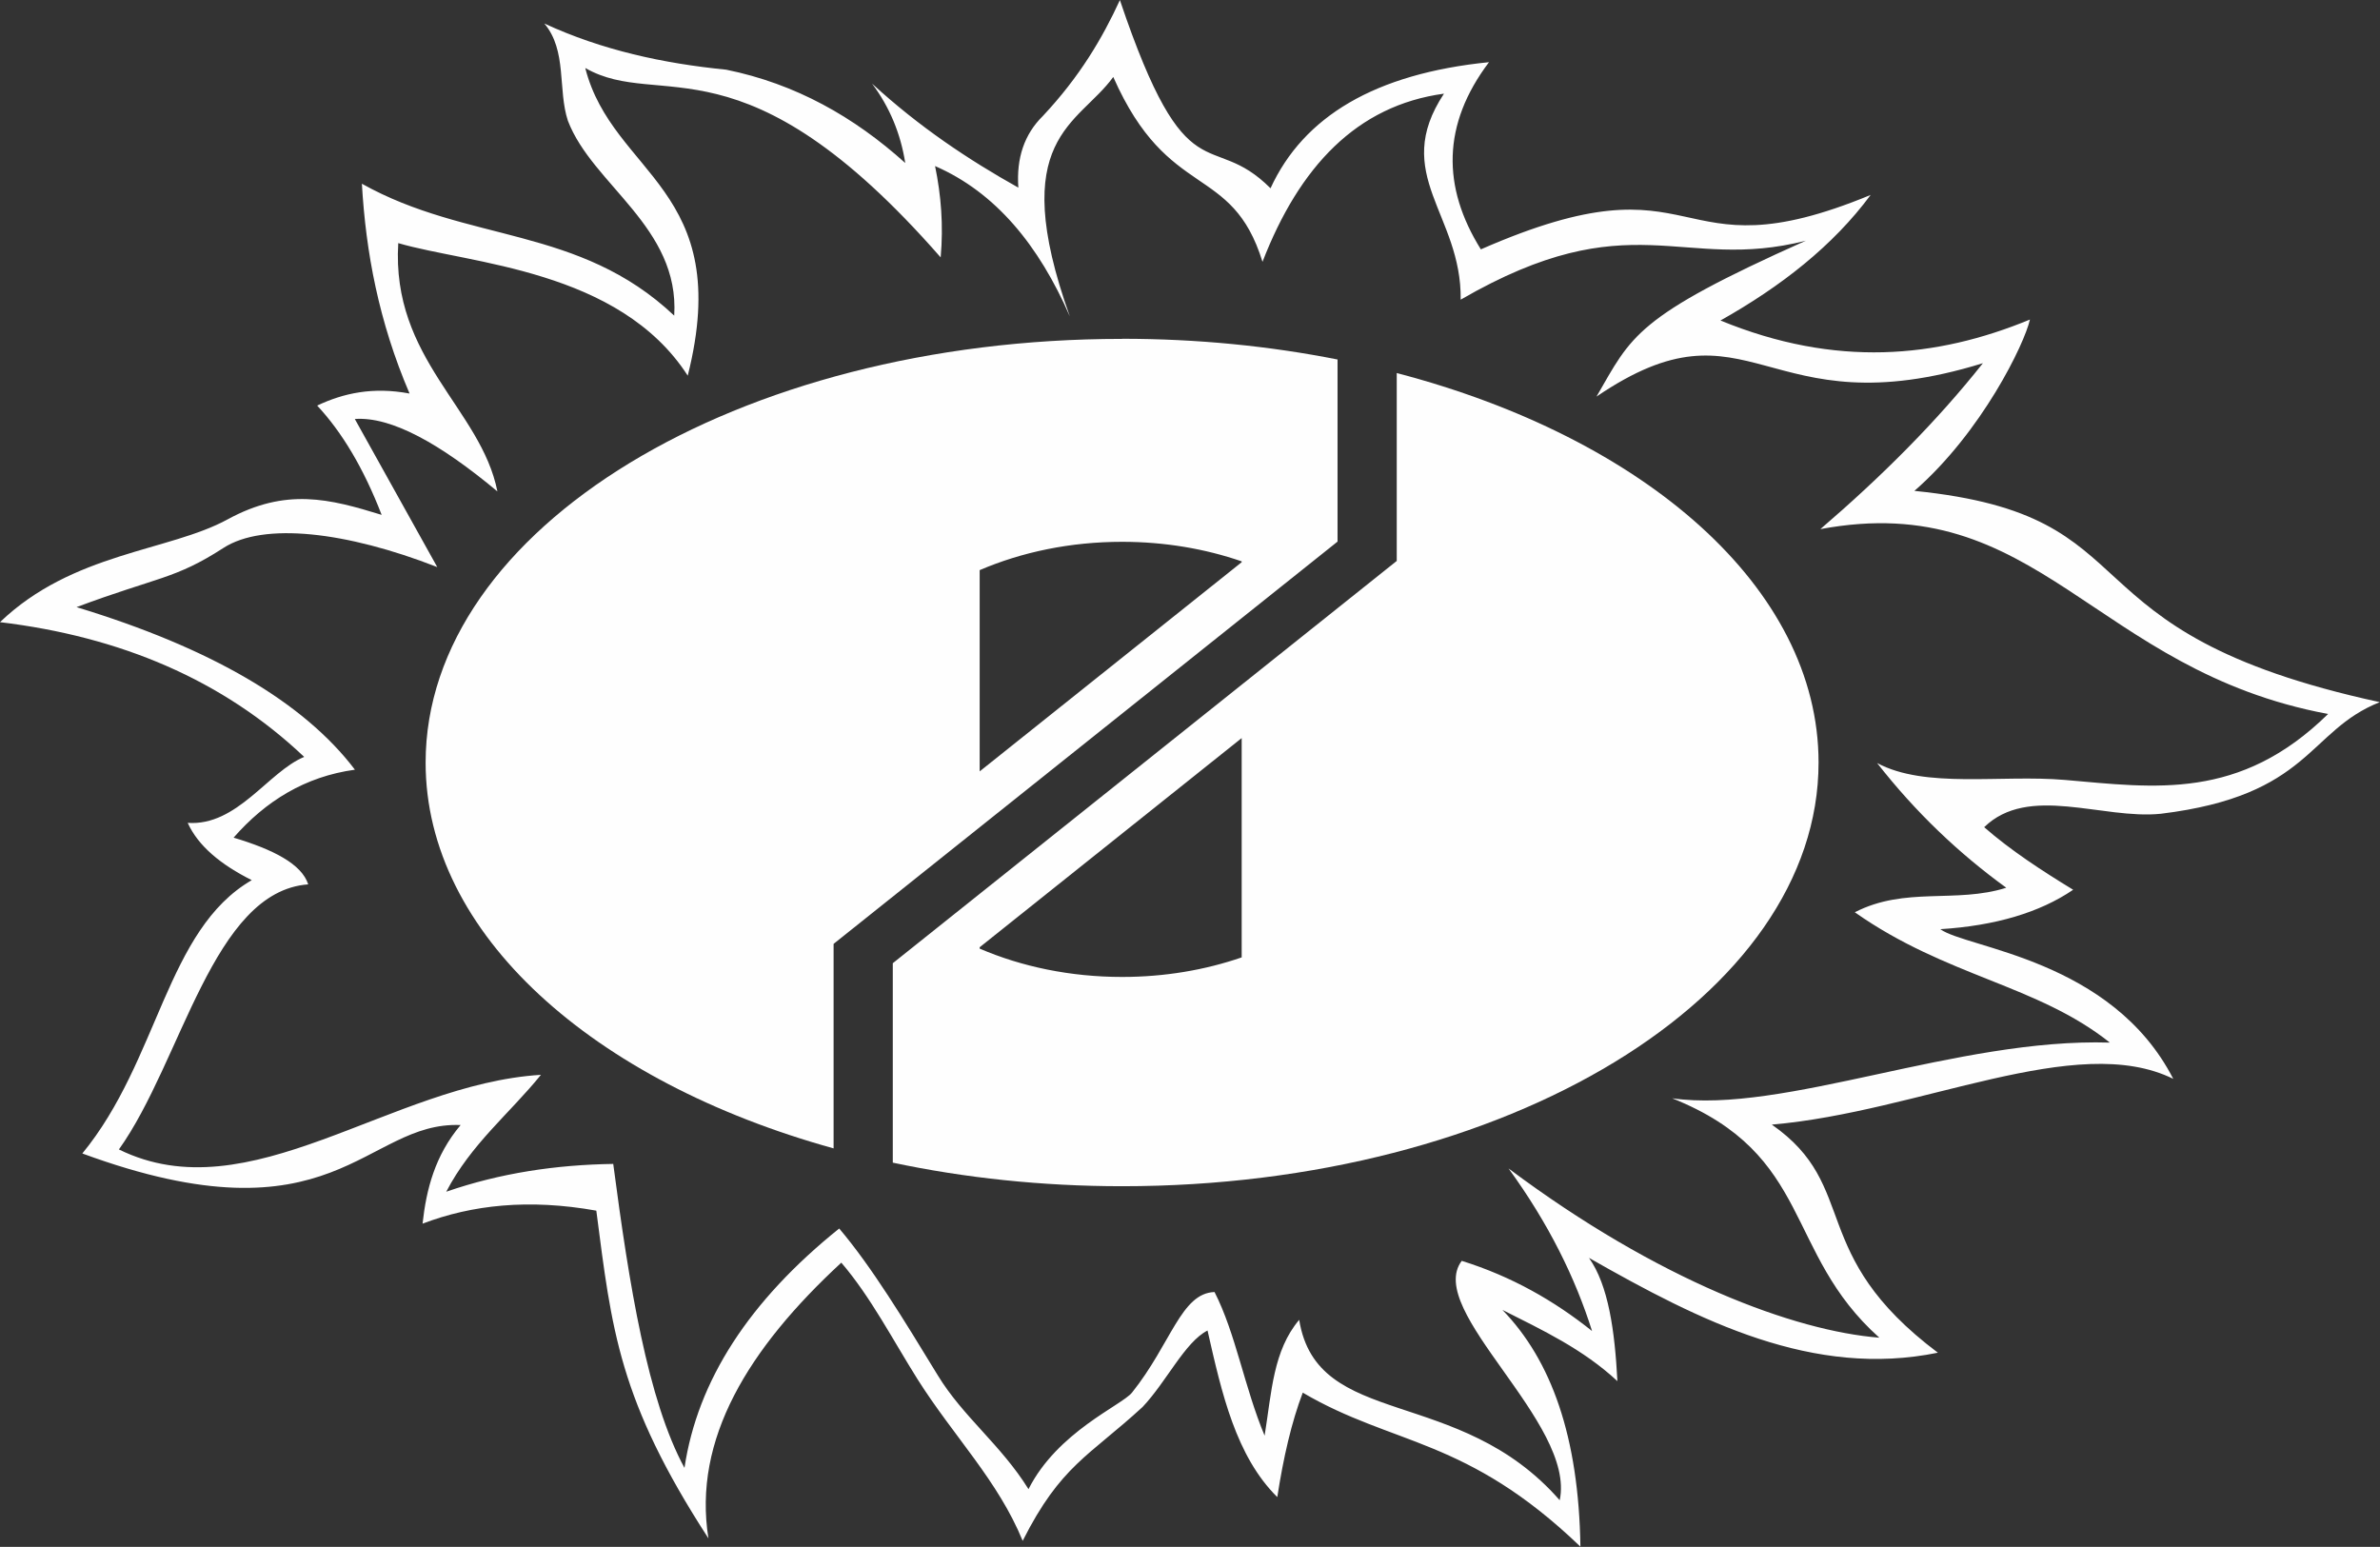 <?xml version="1.0" encoding="UTF-8"?>
<!DOCTYPE svg PUBLIC "-//W3C//DTD SVG 1.1//EN" "http://www.w3.org/Graphics/SVG/1.1/DTD/svg11.dtd">
<!-- Creator: CorelDRAW X6 -->
<svg xmlns="http://www.w3.org/2000/svg" xml:space="preserve" width="147.461mm" height="95.842mm" version="1.1" style="shape-rendering:geometricPrecision; text-rendering:geometricPrecision; image-rendering:optimizeQuality; fill-rule:evenodd; clip-rule:evenodd"
viewBox="0 0 22518 14635"
 xmlns:xlink="http://www.w3.org/1999/xlink">
 <rect x="0" y="0" width="22518" height="14635" fill="#333333" stroke="none"/>
 <defs>
  <style type="text/css">
   <![CDATA[
    .fil0 {fill:#FEFEFE}
   ]]>
  </style>
 </defs>
 <g id="Vrstva_x0020_1">
  <g id="_110576368">
   <path class="fil0" d="M10596 0c-166,361 -380,725 -729,1097 -175,172 -252,398 -232,678 -472,-264 -937,-574 -1384,-984 165,220 270,471 314,751 -485,-437 -1039,-750 -1694,-883 -595,-59 -1174,-184 -1721,-437 217,256 126,626 223,920 231,606 1058,1006 1006,1844 -903,-853 -1952,-686 -2955,-1248 37,646 159,1303 451,1985 -346,-65 -625,-4 -874,114 233,250 438,589 610,1034 -491,-151 -903,-260 -1458,43 -556,303 -1465,312 -2153,972 1136,137 2106,543 2878,1275 -340,140 -634,657 -1102,624 99,219 313,395 606,542 -812,471 -877,1702 -1603,2586 2389,880 2669,-306 3579,-269 -243,289 -324,607 -360,933 468,-178 1006,-237 1644,-123 146,1124 210,1790 1061,3101 -151,-938 379,-1798 1257,-2609 277,322 492,739 722,1104 342,541 761,958 994,1528 360,-713 624,-798 1134,-1266 228,-241 401,-615 615,-724 135,596 269,1189 660,1576 58,-375 135,-710 241,-988 858,504 1547,420 2627,1457 -16,-1041 -275,-1762 -738,-2240 378,191 761,370 1088,674 -25,-477 -85,-907 -269,-1166 1057,602 2123,1138 3301,897 -1248,-938 -729,-1571 -1571,-2158 1403,-121 2882,-885 3798,-433 -582,-1134 -1956,-1235 -2204,-1416 522,-33 941,-158 1257,-373 -300,-183 -591,-373 -842,-592 420,-409 1117,-71 1671,-127 1420,-173 1387,-785 2072,-1056 -3093,-671 -2075,-1765 -4403,-1999 638,-556 1043,-1394 1093,-1621 -884,365 -1837,457 -2928,9 574,-323 1065,-707 1421,-1188 -1935,800 -1539,-427 -3688,515 -368,-590 -368,-1181 77,-1771 -1078,108 -1755,514 -2067,1193 -575,-575 -786,115 -1425,-1780zm-5058 646c260,1011 1415,1138 969,2908 -650,-1008 -2069,-1057 -2739,-1254 -67,1099 783,1566 938,2349 -542,-452 -1004,-710 -1349,-685l780 1401c-861,-336 -1643,-427 -2023,-181 -461,298 -623,273 -1390,560 1271,386 2149,899 2634,1538 -472,65 -845,297 -1148,643 371,111 644,248 706,442 -903,67 -1194,1672 -1791,2508 1236,608 2567,-618 3993,-706 -299,369 -660,653 -896,1106 512,-177 1040,-255 1580,-263 151,1149 326,2235 674,2876 123,-825 611,-1580 1464,-2265 309,365 608,857 932,1388 239,393 597,657 859,1078 275,-544 882,-793 979,-913 371,-464 464,-941 781,-952 200,390 284,906 474,1359 67,-418 81,-804 327,-1096 169,1043 1507,611 2465,1707 155,-734 -1282,-1795 -927,-2265 471,147 874,377 1233,664 -158,-500 -407,-1011 -790,-1538 1422,1064 2708,1538 3508,1601 -906,-808 -622,-1731 -1960,-2265 1054,151 2697,-572 4141,-527 -688,-548 -1545,-622 -2413,-1233 478,-246 955,-81 1433,-232 -448,-325 -858,-714 -1222,-1180 456,245 1171,108 1777,160 854,74 1653,197 2490,-624 -2223,-414 -2739,-2135 -4804,-1749 579,-497 1100,-1017 1538,-1570 -2083,643 -2184,-685 -3656,316 334,-576 362,-752 1981,-1475 -1184,302 -1651,-376 -3266,558 11,-808 -664,-1184 -158,-1949 -826,112 -1369,692 -1717,1591 -291,-941 -889,-565 -1412,-1749 -330,456 -1015,573 -411,2265 -293,-672 -701,-1172 -1275,-1422 57,275 80,561 53,864 -1868,-2135 -2651,-1384 -3361,-1791z"/>
   <path class="fil0" d="M10617 3205c712,0 1396,69 2038,196l0 1723 -4768 3806 0 1935c-2277,-631 -3860,-2028 -3860,-3650 0,-2214 2951,-4009 6589,-4009zm1131 2114l-2479 1979 0 -1904c398,-171 858,-268 1348,-268 403,0 786,66 1131,185l0 9zm-2479 3643l0 13c398,171 858,268 1348,268 403,0 786,-66 1131,-185l0 -2075 -2479 1979zm3945 -5433c2347,613 3992,2033 3992,3685 0,2214 -2951,4009 -6589,4009 -760,0 -1491,-79 -2170,-223l0 -1887 4768 -3806 0 -1779z"/>
  </g>
 </g>
</svg>

